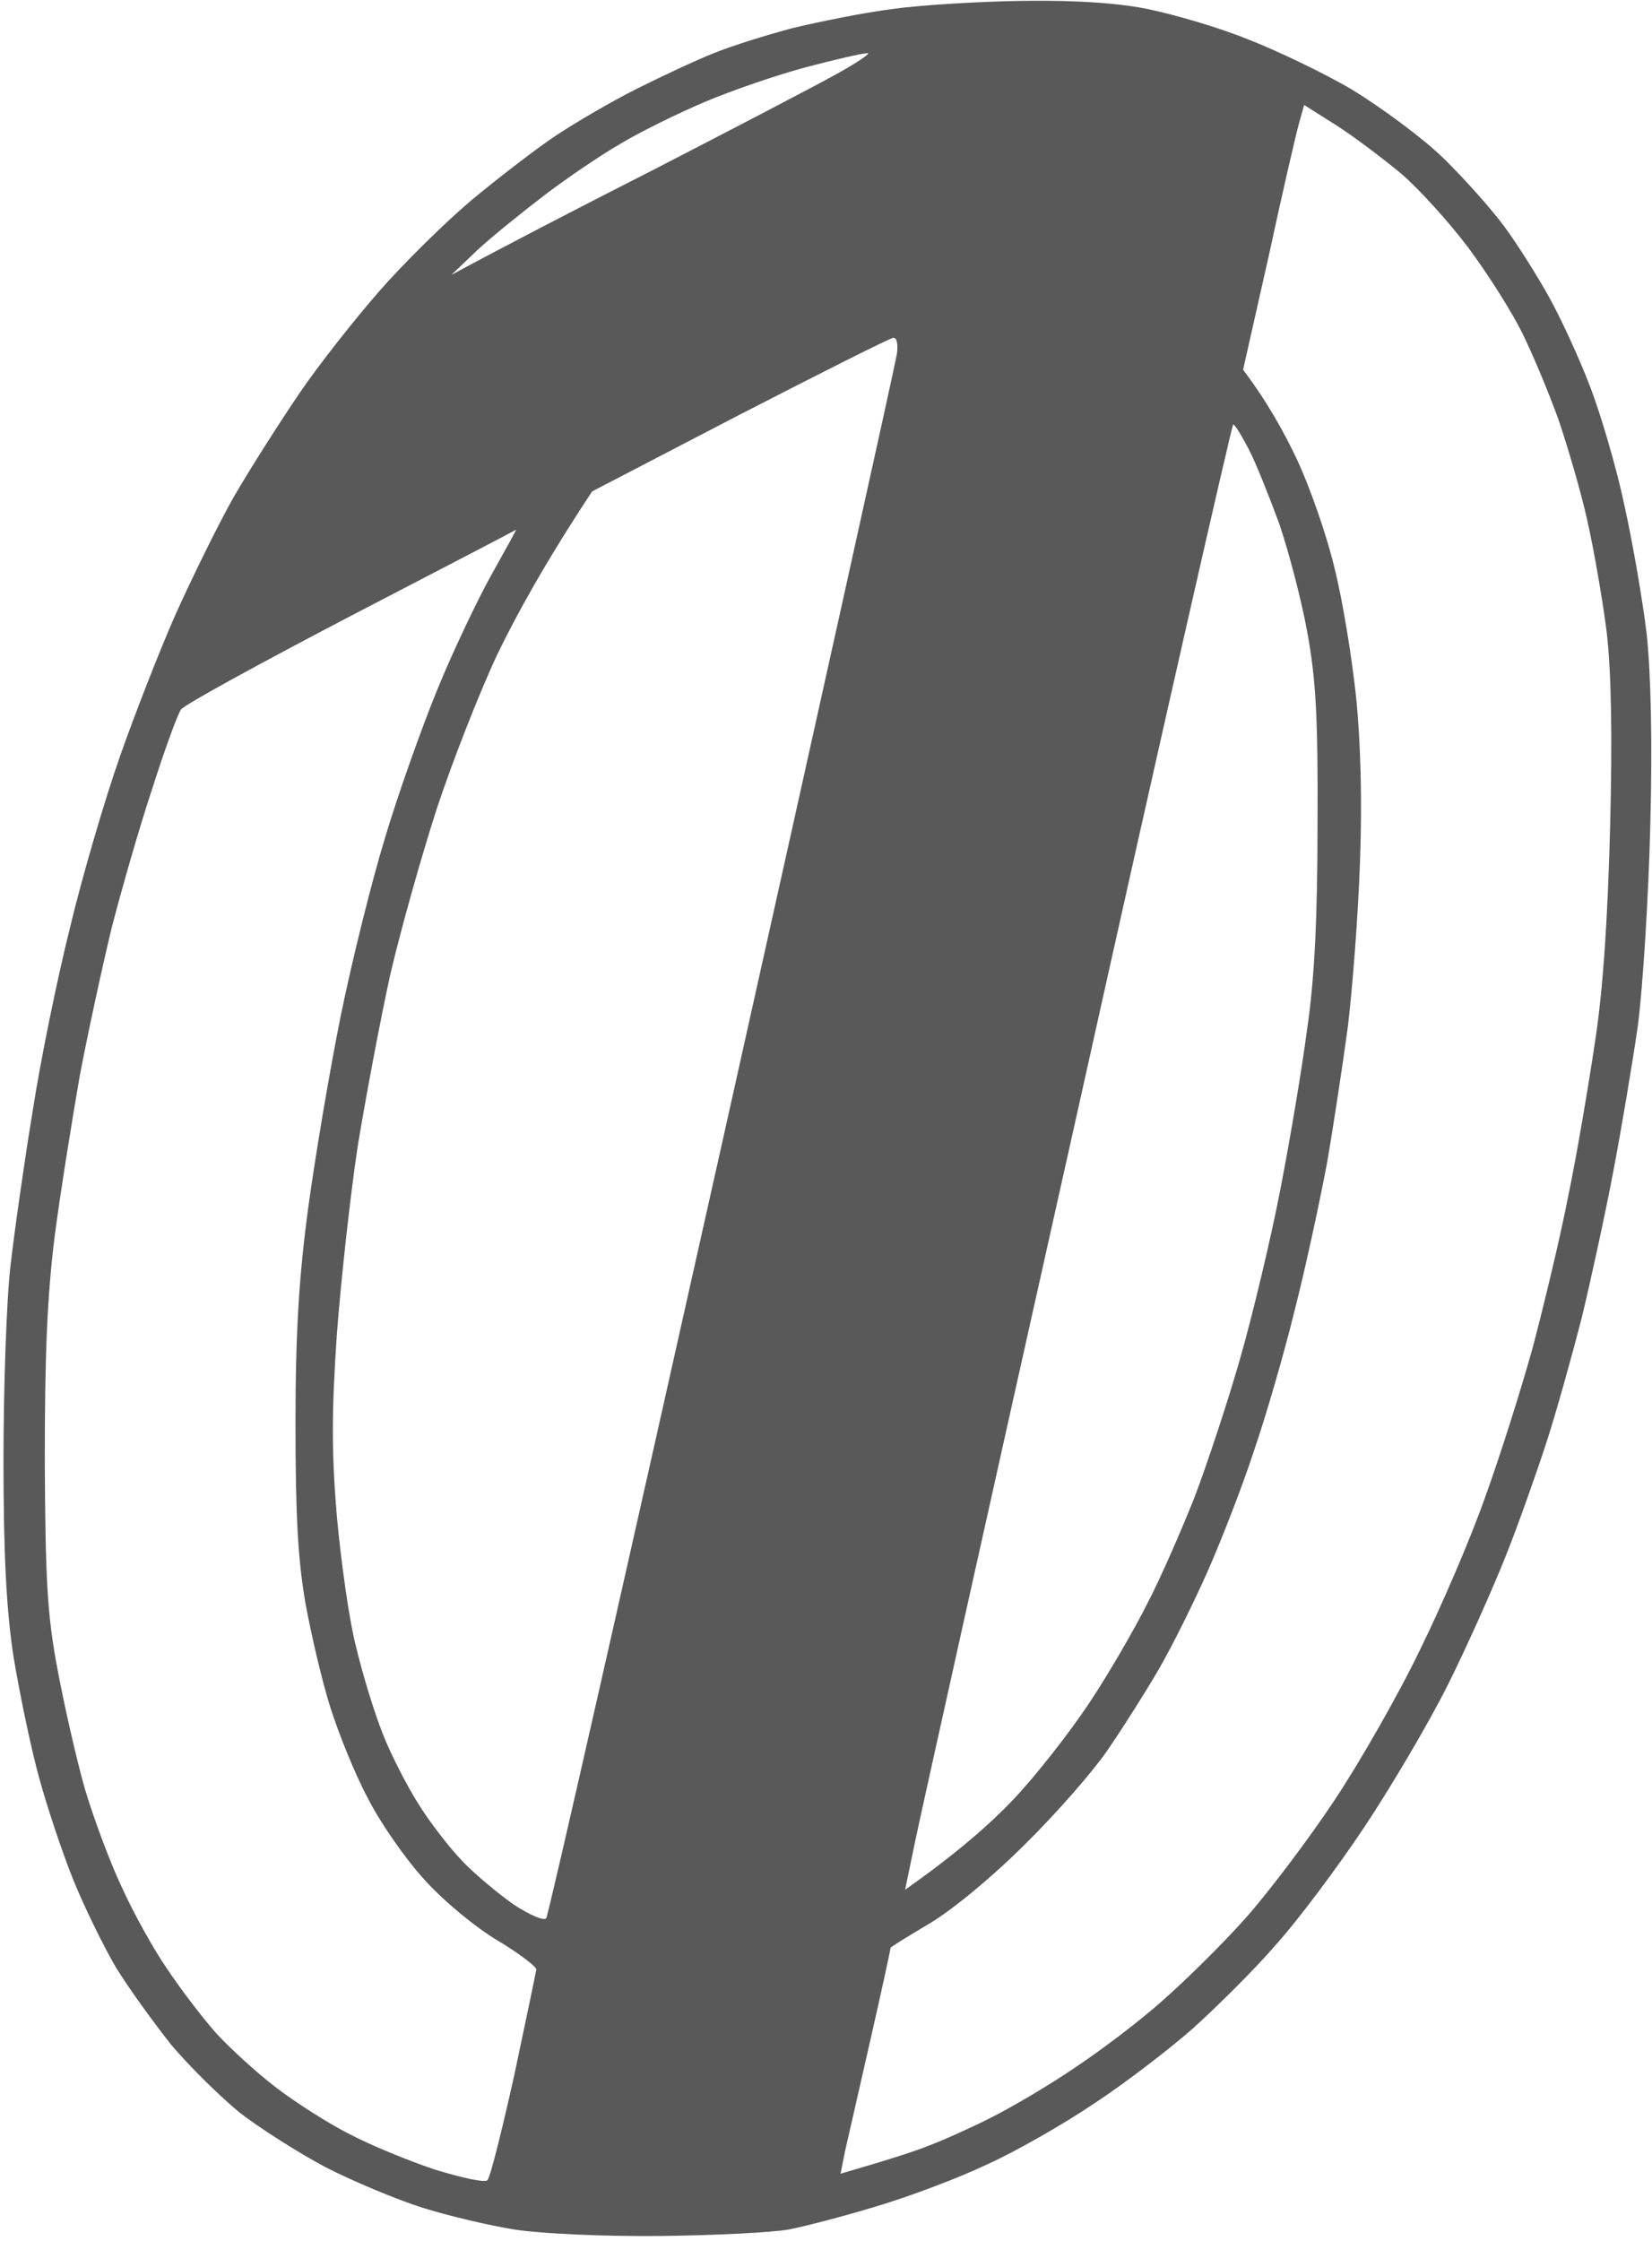 <svg
    version="1.2"
    xmlns="http://www.w3.org/2000/svg"
    viewBox="0 0 284 385"
    width="59"
    height="80"
>
    <path
        id="Path 0"
        fill-rule="evenodd"
        fill="#595959"
        d="m176.3 0.1c9-0.1 16.4 0.4 21.4 1.5 4.3 0.9 11.9 3.1 16.8 5.1 4.9 1.9 13.1 5.8 18 8.7 4.9 3 12 8.2 15.6 11.7 3.6 3.5 8.4 8.9 10.6 11.9 2.2 3 5.6 8.4 7.6 12 2 3.6 5.2 10.5 7.1 15.5 1.9 5 4.6 14.2 5.9 20.5 1.4 6.3 3.1 16.2 3.8 22 0.7 6.8 1 18.4 0.6 33-0.3 12.4-1.3 27.7-2.1 34-0.9 6.3-2.8 17.6-4.2 25-1.4 7.4-3.9 18.9-5.5 25.5-1.7 6.6-4.4 16.3-6.1 21.5-1.7 5.2-4.8 14-7 19.5-2.2 5.5-6.6 15.4-9.9 22-3.3 6.6-9.8 17.6-14.4 24.5-4.6 6.9-11.4 16-15.2 20.2-3.7 4.3-10.2 10.7-14.3 14.4-4.1 3.6-11.8 9.5-17 12.9-5.2 3.5-13.4 8.2-18.3 10.4-4.8 2.3-13.3 5.5-19 7.2-5.6 1.7-12.5 3.5-15.2 4-2.8 0.5-12.7 1-22 1.1-9.8 0.1-20.4-0.4-25-1.1-4.4-0.7-11.6-2.4-16-3.8-4.4-1.4-11.8-4.5-16.5-6.9-4.7-2.5-11.3-6.7-14.8-9.4-3.4-2.8-8.7-8-11.8-11.7-3-3.8-7.3-9.7-9.5-13.3-2.1-3.6-5.4-10.3-7.3-15-1.9-4.7-4.6-12.8-6-18-1.4-5.2-3.3-14.4-4.3-20.5-1.2-7.9-1.7-17.4-1.7-33.5 0-12.4 0.5-27.4 1.2-33.5 0.7-6.1 2.4-18 3.8-26.5 1.3-8.5 4.2-22.7 6.4-31.5 2.1-8.8 6-22.1 8.6-29.5 2.6-7.4 6.9-18.4 9.6-24.5 2.7-6 7.1-15 9.9-20 2.9-5 8-13 11.4-18 3.4-5 9.6-12.8 13.7-17.5 4.1-4.7 11.2-11.7 15.8-15.6 4.7-3.9 11.2-8.9 14.5-11.1 3.3-2.2 9.6-5.9 14-8.1 4.4-2.2 10.4-5 13.2-6.1 2.9-1.2 9-3.1 13.5-4.3 4.6-1.1 12.4-2.7 17.3-3.3 4.9-0.7 15.2-1.3 22.7-1.4zm-55.2 17.4c-4.7 2-11.2 5.2-14.5 7.2-3.3 1.9-9.2 5.9-13 8.8-3.8 2.9-9 7.1-11.5 9.4l-4.5 4.3c8.5-4.6 21.8-11.5 35-18.2 13.2-6.8 27.2-14.1 31-16.2 3.8-2.1 6.3-3.8 5.5-3.7-0.8 0-5.6 1.1-10.5 2.4-4.9 1.3-12.8 4-17.5 6zm102.2 3.7c-0.5 1.8-2.9 12.1-5.2 22.8l-4.4 19.5c4.1 5.4 7.1 10.8 9.3 15.5 2.2 4.7 5.1 13 6.4 18.5 1.4 5.5 3 15.4 3.7 22 0.8 7.6 1.1 18 0.7 28.5-0.3 9.1-1.3 21.9-2.1 28.5-0.9 6.6-2.5 17.2-3.6 23.5-1.2 6.3-3.6 17.6-5.5 25-1.8 7.4-5 18.4-7.1 24.5-2 6.1-5.6 15.3-7.9 20.5-2.3 5.2-6.1 12.9-8.5 17-2.4 4.1-6.4 10.4-8.9 14-2.5 3.6-8.8 10.8-14.1 16-5.4 5.4-12.4 11.2-16.3 13.5-3.7 2.2-6.8 4.1-6.7 4.2 0 0.2-1.5 7.2-3.4 15.5-1.9 8.4-3.9 17.1-4.4 19.3l-0.8 4c8.6-2.5 12.9-3.9 15.1-4.8 2.2-0.8 6.9-2.9 10.5-4.7 3.6-1.8 10.1-5.6 14.5-8.6 4.4-2.9 11.3-8.1 15.2-11.6 4-3.5 10.5-9.9 14.4-14.3 3.9-4.4 10.7-13.4 15.1-20 4.4-6.6 11.1-18.3 14.8-26 3.8-7.7 8.9-19.6 11.3-26.5 2.5-6.9 6.1-18.3 8.1-25.5 1.9-7.2 4.7-18.8 6.1-26 1.5-7.2 3.5-19.1 4.6-26.5 1.4-9 2.2-21.4 2.6-37 0.4-15.6 0.2-26.8-0.6-33.5-0.7-5.5-2.2-14.1-3.3-19-1.1-5-3.4-12.8-5-17.5-1.7-4.7-4.5-11.4-6.3-15-1.8-3.6-5.9-10.1-9.2-14.5-3.3-4.4-8.5-10.1-11.4-12.6-3-2.5-8-6.3-11.1-8.3l-5.7-3.6zm-121.5 63.2c-8.2 12.4-13.1 21.4-16.3 28-3.1 6.6-7.8 18.6-10.4 26.5-2.6 8-6.2 20.8-8 28.5-1.7 7.7-4.2 21-5.6 29.5-1.3 8.6-2.9 23.2-3.6 32.5-0.9 13.3-0.9 20.2 0 31 0.7 7.7 2.1 17.9 3.3 22.5 1.1 4.7 3.2 11.5 4.6 15 1.4 3.6 4.2 9 6.1 12 1.9 3.1 5.3 7.5 7.6 9.9 2.2 2.3 6.3 5.7 8.9 7.5 2.6 1.7 5.1 2.8 5.5 2.3 0.4-0.5 14-60.6 30.3-133.5 16.3-73 29.8-133.9 30-135.4 0.2-1.5 0-2.7-0.6-2.7-0.5 0-12.4 6-26.4 13.2zm55.5 232.1l-1.7 8.2c9.1-6.4 14.8-11.5 18.6-15.5 3.8-4 9.6-11.4 13-16.5 3.4-5.1 7.9-12.9 10.1-17.3 2.3-4.4 5.8-12.5 8-18 2.1-5.5 5.7-16.3 7.9-24 2.2-7.7 5.3-20.7 6.9-29 1.6-8.2 3.7-20.6 4.6-27.5 1.3-8.8 1.8-19.3 1.8-35.5 0.1-18.4-0.3-24.9-1.8-33-1-5.5-3.2-13.8-4.8-18.5-1.7-4.6-4-10.4-5.2-12.7-1.2-2.3-2.4-4.3-2.7-4.3-0.2 0-12.3 53-26.7 117.8-14.5 64.8-27.1 121.4-28 125.8zm-126.2-194.6c-0.6 0.9-2.8 6.9-4.9 13.5-2.2 6.6-5.3 17.4-7 24-1.6 6.6-4.1 18.1-5.5 25.5-1.3 7.5-3.3 19.8-4.3 27.5-1.3 10.4-1.7 20.4-1.7 38.5 0.1 20.4 0.4 26.5 2.2 36 1.2 6.4 3.3 15.6 4.7 20.5 1.5 5 4.3 12.6 6.4 17 2 4.4 5.5 10.7 7.8 14 2.2 3.3 6 8.3 8.4 11 2.4 2.6 7.1 6.9 10.4 9.4 3.3 2.5 8.9 6.1 12.5 7.9 3.6 1.9 10.2 4.6 14.7 6.1 4.6 1.4 8.6 2.3 9 1.8 0.5-0.5 2.5-8.6 4.6-18 2-9.4 3.7-17.6 3.8-18.2 0-0.5-3-2.8-6.7-5-3.7-2.2-9.3-6.8-12.6-10.5-3.2-3.5-7.6-9.8-9.7-14-2.2-4.1-5-11.1-6.4-15.5-1.4-4.4-3.3-12.5-4.3-18-1.3-7.6-1.7-15-1.7-31 0-15.5 0.6-25.1 2.2-37 1.2-8.8 3.7-23.6 5.6-33 1.9-9.3 5.3-23 7.6-30.5 2.2-7.4 6.3-18.9 9-25.5 2.7-6.6 6.9-15.4 9.3-19.7 2.4-4.3 4.3-7.7 4.2-7.7-0.1 0.1-12.8 6.7-28.4 14.8-15.5 8.1-28.7 15.3-29.2 16.1z"
    />
</svg>